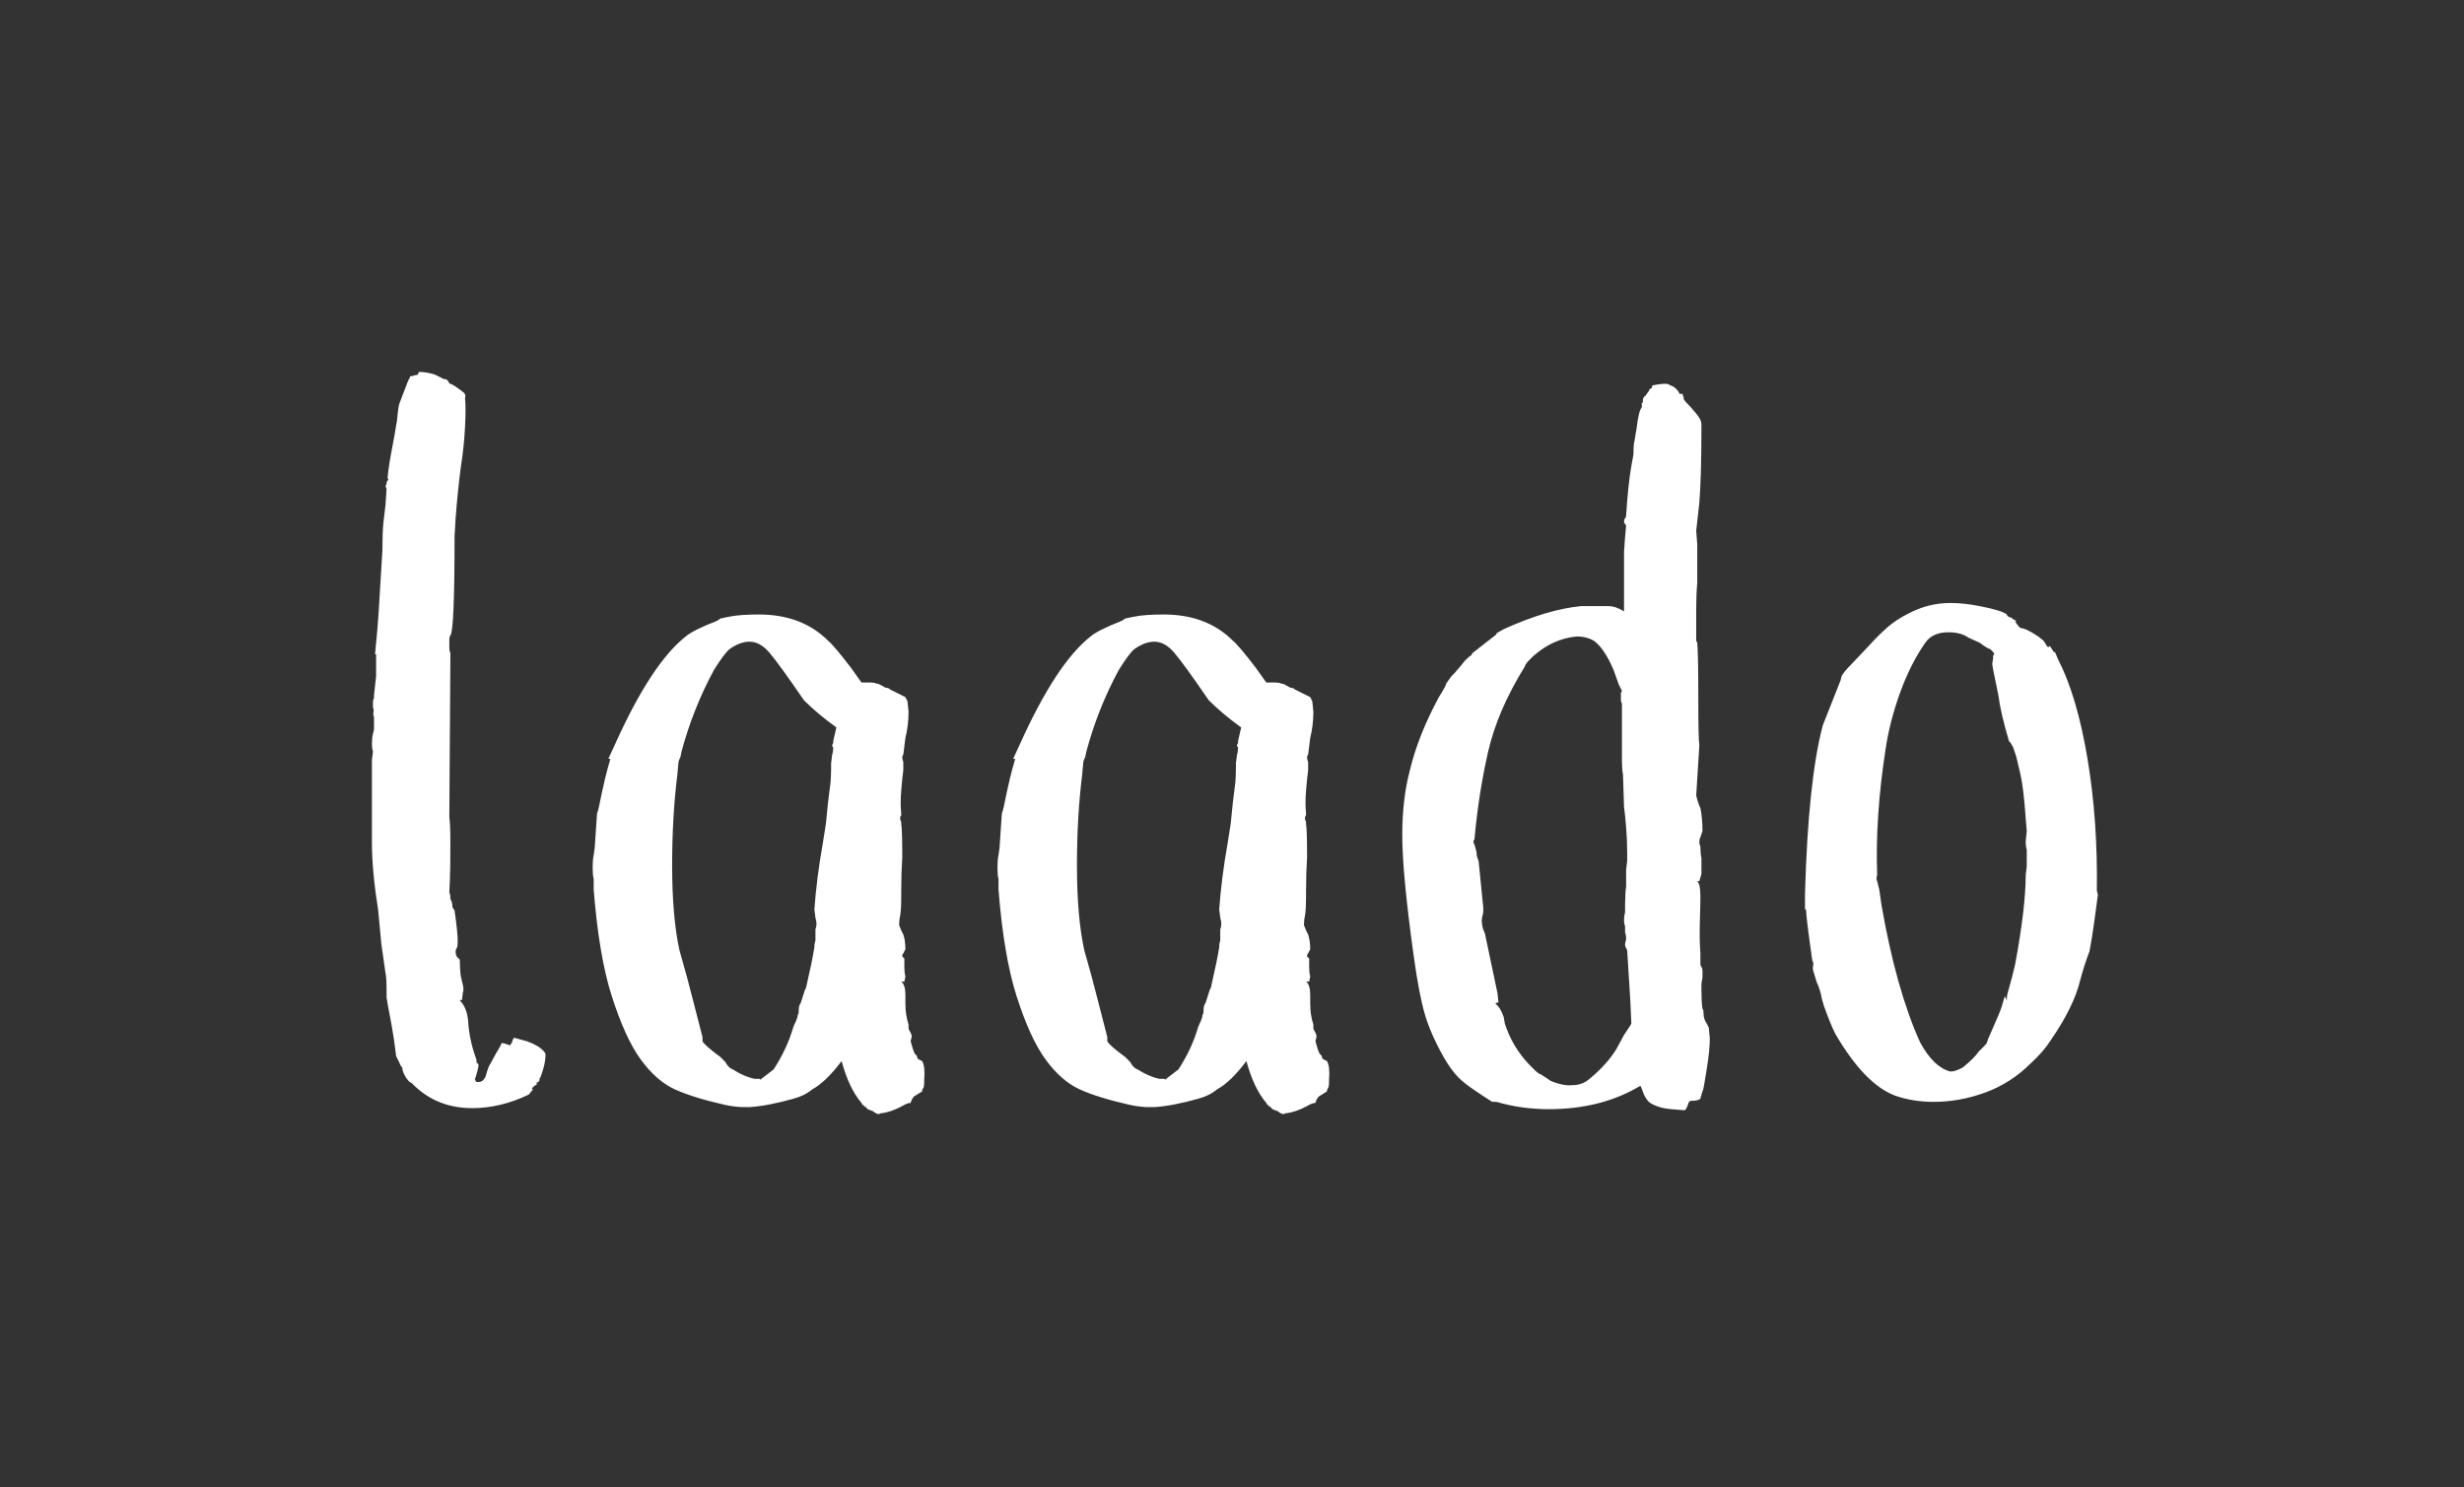 <?xml version="1.0" encoding="UTF-8"?>
<svg width="106px" height="64px" viewBox="0 0 106 64" version="1.1" xmlns="http://www.w3.org/2000/svg" xmlns:xlink="http://www.w3.org/1999/xlink">
    <rect x="0" y="0" width="106" height="64" fill="#333333" stroke="none"/>
    <!-- Generator: Sketch 46.1 (44463) - http://www.bohemiancoding.com/sketch -->
    <title>Artboard</title>
    <desc>Created with Sketch.</desc>
    <defs></defs>
    <g id="Page-1" stroke="none" stroke-width="1" fill="none" fill-rule="evenodd">
        <g id="Artboard" fill="#FFFFFF">
            <path d="M23.335,46.105 L23.267,46.307 C23.252,46.353 23.23,46.39 23.2,46.42 C23.23,46.45 23.215,46.495 23.155,46.555 L23.065,46.6 L23.11,46.645 L22.975,46.735 L22.885,46.825 C22.885,46.855 22.9,46.87 22.93,46.87 L22.75,47.095 C21.94,47.485 21.13,47.68 20.32,47.68 C19.27,47.68 18.4,47.32 17.71,46.6 L17.62,46.555 C17.53,46.465 17.455,46.36 17.395,46.24 C17.335,46.12 17.305,46.015 17.305,45.925 C17.275,45.925 17.23,45.85 17.17,45.7 L17.035,45.43 L17.035,45.385 L16.945,44.71 C16.885,44.32 16.825,43.975 16.765,43.675 C16.705,43.375 16.66,43.12 16.63,42.91 L16.63,42.64 C16.63,42.25 16.615,41.995 16.585,41.875 L16.405,40.615 L16.27,39.175 C16.09,38.035 16,37.06 16,36.25 L16,32.695 L16.045,32.335 C16.015,32.245 16,32.14 16,32.02 C16,31.84 16.015,31.69 16.045,31.57 L16.09,31.39 L16.09,30.85 C16.06,30.79 16.052,30.723 16.067,30.648 C16.083,30.572 16.075,30.505 16.045,30.445 L16.045,30.265 C16.045,30.145 16.06,30.07 16.09,30.04 L16.09,29.905 L16.18,29.095 L16.18,28.15 L16.135,28.15 L16.18,27.655 C16.21,27.415 16.247,26.958 16.293,26.282 C16.338,25.607 16.39,24.745 16.45,23.695 C16.45,23.185 16.465,22.78 16.495,22.48 L16.585,21.715 L16.63,21.04 L16.585,20.905 C16.615,20.875 16.63,20.838 16.63,20.793 C16.63,20.747 16.645,20.71 16.675,20.68 C16.705,20.65 16.713,20.628 16.698,20.613 C16.682,20.597 16.675,20.575 16.675,20.545 C16.705,20.215 16.765,19.818 16.855,19.352 C16.945,18.887 17.005,18.55 17.035,18.34 C17.065,18.22 17.087,18.063 17.102,17.867 C17.118,17.672 17.14,17.515 17.17,17.395 L17.53,16.45 L17.575,16.36 L17.575,16.315 L17.62,16.315 L17.62,16.27 C17.62,16.21 17.65,16.18 17.71,16.18 L17.755,16.18 C17.815,16.15 17.867,16.135 17.913,16.135 C17.958,16.135 17.98,16.12 17.98,16.09 L18.025,16 C18.145,16 18.28,16.015 18.43,16.045 C18.58,16.075 18.685,16.105 18.745,16.135 L19.105,16.315 L19.195,16.315 L19.285,16.405 L19.33,16.495 C19.45,16.525 19.66,16.66 19.96,16.9 C20.02,16.96 20.035,17.035 20.005,17.125 C20.035,17.395 20.035,17.815 20.005,18.385 C19.975,18.955 19.915,19.525 19.825,20.095 C19.735,20.785 19.66,21.52 19.6,22.3 L19.555,23.065 C19.555,25.795 19.495,27.22 19.375,27.34 C19.345,27.37 19.33,27.445 19.33,27.565 L19.33,27.835 C19.33,27.955 19.345,28.045 19.375,28.105 L19.375,28.285 L19.33,35.17 C19.36,35.35 19.375,35.725 19.375,36.295 C19.375,37.075 19.368,37.607 19.352,37.892 C19.337,38.178 19.33,38.35 19.33,38.41 C19.36,38.44 19.375,38.53 19.375,38.68 C19.435,38.77 19.465,38.89 19.465,39.04 L19.555,39.175 C19.645,39.805 19.69,40.24 19.69,40.48 C19.69,40.66 19.675,40.765 19.645,40.795 C19.585,40.885 19.585,41.005 19.645,41.155 L19.78,41.29 C19.78,41.56 19.795,41.8 19.825,42.01 C19.855,42.13 19.885,42.257 19.915,42.392 C19.945,42.528 19.945,42.625 19.915,42.685 L19.87,43.045 C19.84,43.015 19.81,43.015 19.78,43.045 C19.99,43.255 20.11,43.555 20.14,43.945 C20.17,44.455 20.275,44.965 20.455,45.475 L20.5,45.61 L20.5,45.7 C20.5,45.73 20.515,45.745 20.545,45.745 L20.59,45.835 L20.545,46.06 L20.455,46.375 C20.425,46.405 20.417,46.427 20.433,46.443 C20.448,46.458 20.455,46.48 20.455,46.51 L20.5,46.555 L20.59,46.555 C20.77,46.555 20.89,46.405 20.95,46.105 C21.01,45.925 21.055,45.82 21.085,45.79 L21.355,45.295 L21.49,45.07 L21.58,44.89 C21.58,44.86 21.7,44.89 21.94,44.98 L22.03,44.845 C22.03,44.815 22.045,44.77 22.075,44.71 C22.105,44.65 22.135,44.635 22.165,44.665 L22.66,44.8 C23.08,44.95 23.35,45.13 23.47,45.34 C23.47,45.58 23.425,45.835 23.335,46.105 Z M37.555,47.815 L37.33,47.725 L37.24,47.635 L37.24,47.59 L37.195,47.635 L37.15,47.545 L37.15,47.5 L37.15,47.545 L37.105,47.545 L37.06,47.455 C36.7,47.035 36.415,46.435 36.205,45.655 C35.755,46.255 35.335,46.66 34.945,46.87 C34.735,47.05 34.465,47.185 34.135,47.275 C33.385,47.485 32.755,47.605 32.245,47.635 L31.975,47.635 C31.765,47.635 31.51,47.605 31.21,47.545 C30.28,47.335 29.553,47.11 29.027,46.87 C28.502,46.63 28.015,46.203 27.565,45.587 C27.115,44.972 26.695,44.05 26.305,42.82 C25.945,41.68 25.69,40.165 25.54,38.275 L25.54,37.825 C25.51,37.705 25.495,37.54 25.495,37.33 C25.495,37.12 25.51,36.94 25.54,36.79 L25.585,36.475 L25.675,35.125 C25.675,35.035 25.69,34.96 25.72,34.9 L25.765,34.72 C25.945,33.82 26.11,33.13 26.26,32.65 L26.17,32.65 L26.44,32.065 C27.49,29.725 28.51,28.165 29.5,27.385 C29.71,27.205 30.16,26.98 30.85,26.71 L30.985,26.62 C30.955,26.62 31.09,26.59 31.39,26.53 C31.69,26.47 32.11,26.44 32.65,26.44 C33.88,26.44 34.87,26.815 35.62,27.565 C35.8,27.715 36.13,28.105 36.61,28.735 L37.06,29.365 L37.33,29.365 C37.54,29.365 37.66,29.38 37.69,29.41 C37.75,29.41 37.817,29.432 37.892,29.477 C37.968,29.523 38.035,29.56 38.095,29.59 L38.14,29.59 L38.275,29.635 C38.275,29.665 38.29,29.68 38.32,29.68 L38.95,29.995 L39.04,30.175 L39.085,30.625 C39.085,31.015 39.04,31.39 38.95,31.75 L38.86,32.47 C38.8,32.53 38.8,32.635 38.86,32.785 L38.86,33.145 C38.83,33.355 38.8,33.647 38.77,34.023 C38.74,34.398 38.74,34.72 38.77,34.99 L38.77,35.08 C38.74,35.11 38.725,35.155 38.725,35.215 C38.725,35.275 38.74,35.32 38.77,35.35 L38.77,35.44 C38.8,35.62 38.815,36.1 38.815,36.88 C38.785,37.36 38.77,37.855 38.77,38.365 L38.77,38.635 C38.77,38.965 38.755,39.22 38.725,39.4 C38.695,39.52 38.68,39.655 38.68,39.805 L38.77,40.03 L38.86,40.21 C38.92,40.39 38.95,40.6 38.95,40.84 L38.86,41.02 C38.83,41.05 38.815,41.08 38.815,41.11 L38.815,41.155 L38.905,41.245 L38.905,41.56 C38.905,41.77 38.92,41.92 38.95,42.01 L38.905,42.235 L38.77,42.235 C38.89,42.325 38.95,42.52 38.95,42.82 L38.95,43.18 C38.95,43.51 38.995,43.81 39.085,44.08 L39.085,44.215 C39.085,44.275 39.1,44.32 39.13,44.35 L39.197,44.485 C39.213,44.515 39.22,44.56 39.22,44.62 L39.175,44.8 C39.235,45.04 39.295,45.22 39.355,45.34 L39.445,45.43 C39.445,45.52 39.49,45.58 39.58,45.61 L39.67,45.655 C39.76,45.805 39.79,46.075 39.76,46.465 C39.76,46.675 39.745,46.795 39.715,46.825 C39.685,46.855 39.67,46.9 39.67,46.96 L39.31,47.185 L39.22,47.32 L39.175,47.455 C39.085,47.455 38.965,47.5 38.815,47.59 C38.485,47.77 38.17,47.875 37.87,47.905 C37.81,47.965 37.705,47.935 37.555,47.815 Z M35.755,32.83 L35.8,32.47 C35.83,32.38 35.845,32.275 35.845,32.155 L35.8,32.11 C35.8,32.05 35.815,32.005 35.845,31.975 L35.845,31.885 L35.98,31.3 C35.44,30.91 34.975,30.52 34.585,30.13 C33.865,29.08 33.37,28.398 33.1,28.082 C32.83,27.767 32.545,27.61 32.245,27.61 C31.975,27.61 31.69,27.715 31.39,27.925 C31.24,28.045 31.015,28.345 30.715,28.825 C30.115,29.935 29.65,31.105 29.32,32.335 L29.275,32.56 C29.215,32.68 29.185,32.77 29.185,32.83 L29.14,33.325 C28.99,34.525 28.915,35.83 28.915,37.24 C28.915,38.71 29.02,39.925 29.23,40.885 L29.545,42.01 L29.815,43.045 L30.22,44.62 L30.22,44.8 C30.28,44.92 30.535,45.145 30.985,45.475 L31.21,45.7 C31.27,45.82 31.345,45.91 31.435,45.97 L31.525,46.015 C31.855,46.225 32.17,46.36 32.47,46.42 L32.695,46.42 L32.695,46.465 L33.28,46.015 C33.67,45.415 33.955,44.8 34.135,44.17 C34.165,44.11 34.202,44.028 34.248,43.922 C34.293,43.817 34.315,43.735 34.315,43.675 C34.345,43.645 34.36,43.585 34.36,43.495 C34.36,43.375 34.375,43.285 34.405,43.225 C34.435,43.195 34.48,43.075 34.54,42.865 C34.6,42.655 34.645,42.535 34.675,42.505 C34.855,41.725 34.975,41.14 35.035,40.75 C35.035,40.63 35.05,40.54 35.08,40.48 L35.08,39.985 C35.14,39.835 35.14,39.67 35.08,39.49 L35.035,39.13 C35.095,38.26 35.215,37.315 35.395,36.295 L35.53,35.44 L35.62,34.54 L35.71,33.82 C35.74,33.64 35.755,33.31 35.755,32.83 Z M54.97,47.815 L54.745,47.725 L54.655,47.635 L54.655,47.59 L54.61,47.635 L54.565,47.545 L54.565,47.5 L54.565,47.545 L54.52,47.545 L54.475,47.455 C54.115,47.035 53.83,46.435 53.62,45.655 C53.17,46.255 52.75,46.66 52.36,46.87 C52.15,47.05 51.88,47.185 51.55,47.275 C50.8,47.485 50.17,47.605 49.66,47.635 L49.39,47.635 C49.18,47.635 48.925,47.605 48.625,47.545 C47.695,47.335 46.968,47.11 46.443,46.87 C45.917,46.63 45.43,46.203 44.98,45.587 C44.53,44.972 44.11,44.05 43.72,42.82 C43.36,41.68 43.105,40.165 42.955,38.275 L42.955,37.825 C42.925,37.705 42.91,37.54 42.91,37.33 C42.91,37.12 42.925,36.94 42.955,36.79 L43,36.475 L43.09,35.125 C43.09,35.035 43.105,34.96 43.135,34.9 L43.18,34.72 C43.36,33.82 43.525,33.13 43.675,32.65 L43.585,32.65 L43.855,32.065 C44.905,29.725 45.925,28.165 46.915,27.385 C47.125,27.205 47.575,26.98 48.265,26.71 L48.4,26.62 C48.37,26.62 48.505,26.59 48.805,26.53 C49.105,26.47 49.525,26.44 50.065,26.44 C51.295,26.44 52.285,26.815 53.035,27.565 C53.215,27.715 53.545,28.105 54.025,28.735 L54.475,29.365 L54.745,29.365 C54.955,29.365 55.075,29.38 55.105,29.41 C55.165,29.41 55.232,29.432 55.307,29.477 C55.383,29.523 55.45,29.56 55.51,29.59 L55.555,29.59 L55.69,29.635 C55.69,29.665 55.705,29.68 55.735,29.68 L56.365,29.995 L56.455,30.175 L56.5,30.625 C56.5,31.015 56.455,31.39 56.365,31.75 L56.275,32.47 C56.215,32.53 56.215,32.635 56.275,32.785 L56.275,33.145 C56.245,33.355 56.215,33.647 56.185,34.023 C56.155,34.398 56.155,34.72 56.185,34.99 L56.185,35.08 C56.155,35.11 56.14,35.155 56.14,35.215 C56.14,35.275 56.155,35.32 56.185,35.35 L56.185,35.44 C56.215,35.62 56.23,36.1 56.23,36.88 C56.2,37.36 56.185,37.855 56.185,38.365 L56.185,38.635 C56.185,38.965 56.17,39.22 56.14,39.4 C56.11,39.52 56.095,39.655 56.095,39.805 L56.185,40.03 L56.275,40.21 C56.335,40.39 56.365,40.6 56.365,40.84 L56.275,41.02 C56.245,41.05 56.23,41.08 56.23,41.11 L56.23,41.155 L56.32,41.245 L56.32,41.56 C56.32,41.77 56.335,41.92 56.365,42.01 L56.32,42.235 L56.185,42.235 C56.305,42.325 56.365,42.52 56.365,42.82 L56.365,43.18 C56.365,43.51 56.41,43.81 56.5,44.08 L56.5,44.215 C56.5,44.275 56.515,44.32 56.545,44.35 L56.612,44.485 C56.628,44.515 56.635,44.56 56.635,44.62 L56.59,44.8 C56.65,45.04 56.71,45.22 56.77,45.34 L56.86,45.43 C56.86,45.52 56.905,45.58 56.995,45.61 L57.085,45.655 C57.175,45.805 57.205,46.075 57.175,46.465 C57.175,46.675 57.16,46.795 57.13,46.825 C57.1,46.855 57.085,46.9 57.085,46.96 L56.725,47.185 L56.635,47.32 L56.59,47.455 C56.5,47.455 56.38,47.5 56.23,47.59 C55.9,47.77 55.585,47.875 55.285,47.905 C55.225,47.965 55.12,47.935 54.97,47.815 Z M53.17,32.83 L53.215,32.47 C53.245,32.38 53.26,32.275 53.26,32.155 L53.215,32.11 C53.215,32.05 53.23,32.005 53.26,31.975 L53.26,31.885 L53.395,31.3 C52.855,30.91 52.39,30.52 52,30.13 C51.28,29.08 50.785,28.398 50.515,28.082 C50.245,27.767 49.96,27.61 49.66,27.61 C49.39,27.61 49.105,27.715 48.805,27.925 C48.655,28.045 48.43,28.345 48.13,28.825 C47.53,29.935 47.065,31.105 46.735,32.335 L46.69,32.56 C46.63,32.68 46.6,32.77 46.6,32.83 L46.555,33.325 C46.405,34.525 46.33,35.83 46.33,37.24 C46.33,38.71 46.435,39.925 46.645,40.885 L46.96,42.01 L47.23,43.045 L47.635,44.62 L47.635,44.8 C47.695,44.92 47.95,45.145 48.4,45.475 L48.625,45.7 C48.685,45.82 48.76,45.91 48.85,45.97 L48.94,46.015 C49.27,46.225 49.585,46.36 49.885,46.42 L50.11,46.42 L50.11,46.465 L50.695,46.015 C51.085,45.415 51.37,44.8 51.55,44.17 C51.58,44.11 51.617,44.028 51.663,43.922 C51.708,43.817 51.73,43.735 51.73,43.675 C51.76,43.645 51.775,43.585 51.775,43.495 C51.775,43.375 51.79,43.285 51.82,43.225 C51.85,43.195 51.895,43.075 51.955,42.865 C52.015,42.655 52.06,42.535 52.09,42.505 C52.27,41.725 52.39,41.14 52.45,40.75 C52.45,40.63 52.465,40.54 52.495,40.48 L52.495,39.985 C52.555,39.835 52.555,39.67 52.495,39.49 L52.45,39.13 C52.51,38.26 52.63,37.315 52.81,36.295 L52.945,35.44 L53.035,34.54 L53.125,33.82 C53.155,33.64 53.17,33.31 53.17,32.83 Z M70.72,47.095 L70.585,46.735 L70.54,46.735 C69.43,47.395 68.125,47.725 66.625,47.725 C65.845,47.725 65.095,47.62 64.375,47.41 L64.195,47.41 C63.955,47.26 63.693,47.088 63.407,46.892 C63.122,46.697 62.905,46.525 62.755,46.375 C62.545,46.165 62.335,45.88 62.125,45.52 C61.735,44.83 61.458,44.2 61.292,43.63 C61.127,43.06 60.97,42.235 60.82,41.155 C60.49,38.785 60.325,37.045 60.325,35.935 C60.325,34.915 60.43,34 60.64,33.19 C60.88,32.17 61.3,31.105 61.9,29.995 C62.11,29.665 62.215,29.47 62.215,29.41 L62.44,29.095 L62.575,28.96 L62.845,28.645 L63.025,28.42 C63.145,28.3 63.235,28.225 63.295,28.195 L63.34,28.105 L64.375,27.295 L64.375,27.25 L64.69,27.07 C65.95,26.5 67.06,26.17 68.02,26.08 L69.19,26.08 C69.4,26.08 69.625,26.155 69.865,26.305 L69.865,23.74 L69.91,23.11 L69.955,22.615 L69.865,22.48 C69.865,22.39 69.88,22.33 69.91,22.3 C69.94,22.27 69.955,22.225 69.955,22.165 C70.015,21.265 70.09,20.56 70.18,20.05 L70.27,19.555 C70.27,19.255 70.285,19.06 70.315,18.97 L70.405,18.43 C70.465,17.92 70.54,17.62 70.63,17.53 L70.63,17.305 L70.675,17.35 L70.675,17.215 C70.675,17.155 70.705,17.095 70.765,17.035 C70.795,17.035 70.81,17.02 70.81,16.99 L70.945,16.81 C70.945,16.75 70.975,16.72 71.035,16.72 L71.08,16.63 L71.08,16.585 C71.2,16.555 71.35,16.533 71.53,16.517 C71.71,16.502 71.815,16.525 71.845,16.585 C71.905,16.585 71.98,16.622 72.07,16.698 C72.16,16.773 72.22,16.855 72.25,16.945 L72.385,16.945 C72.385,17.005 72.4,17.05 72.43,17.08 L72.43,17.17 C72.46,17.23 72.565,17.35 72.745,17.53 C72.775,17.56 72.857,17.657 72.993,17.823 C73.128,17.988 73.195,18.13 73.195,18.25 C73.195,19.78 73.165,20.905 73.105,21.625 L72.97,22.84 L73.015,23.425 L73.015,25.09 C72.985,25.42 72.97,25.78 72.97,26.17 L72.97,27.565 L73.015,27.655 C73.045,27.985 73.06,28.78 73.06,30.04 C73.06,31.21 73.075,31.885 73.105,32.065 L72.97,34.225 L73.015,34.405 L73.105,34.675 L73.15,34.765 C73.21,35.065 73.24,35.395 73.24,35.755 L73.15,36.025 C73.12,36.055 73.105,36.145 73.105,36.295 L73.15,36.43 C73.15,36.61 73.165,36.775 73.195,36.925 L73.195,37.6 L73.105,37.915 L73.015,37.915 C73.105,38.005 73.15,38.215 73.15,38.545 C73.15,38.785 73.143,39.16 73.127,39.67 C73.112,40.18 73.12,40.63 73.15,41.02 L73.15,41.47 C73.15,41.53 73.165,41.575 73.195,41.605 C73.225,41.635 73.24,41.695 73.24,41.785 L73.24,42.055 L73.195,42.325 L73.195,42.64 C73.195,42.97 73.21,43.225 73.24,43.405 C73.27,43.435 73.285,43.495 73.285,43.585 C73.285,43.765 73.33,43.915 73.42,44.035 L73.51,44.215 L73.555,44.665 C73.555,45.025 73.51,45.475 73.42,46.015 C73.33,46.615 73.27,46.93 73.24,46.96 C73.18,47.14 73.15,47.245 73.15,47.275 C73.09,47.335 72.955,47.365 72.745,47.365 C72.685,47.365 72.64,47.425 72.61,47.545 C72.55,47.695 72.505,47.77 72.475,47.77 L71.89,47.725 C71.53,47.695 71.23,47.605 70.99,47.455 C70.9,47.395 70.81,47.275 70.72,47.095 Z M70.135,43.045 L70,40.885 L69.955,40.795 C69.895,40.705 69.895,40.585 69.955,40.435 C69.955,40.285 69.94,40.18 69.91,40.12 L69.91,39.85 C69.88,39.79 69.865,39.7 69.865,39.58 C69.865,39.46 69.88,39.355 69.91,39.265 L69.91,38.95 C69.91,38.62 69.925,38.35 69.955,38.14 L69.955,37.42 L70,37.06 L70,36.655 C70,36.325 69.985,35.973 69.955,35.597 C69.925,35.222 69.895,34.93 69.865,34.72 L69.82,33.325 C69.79,33.175 69.775,32.98 69.775,32.74 L69.775,30.265 C69.745,30.235 69.73,30.175 69.73,30.085 L69.73,29.815 L69.775,29.725 L69.64,29.455 L69.415,28.825 C69.145,28.195 68.86,27.775 68.56,27.565 C68.35,27.445 68.11,27.385 67.84,27.385 C67.15,27.445 66.52,27.73 65.95,28.24 L65.77,28.42 C65.68,28.51 65.62,28.6 65.59,28.69 C64.81,29.95 64.285,31.172 64.015,32.358 C63.745,33.543 63.55,34.795 63.43,36.115 C63.37,36.175 63.37,36.25 63.43,36.34 L63.52,36.655 C63.52,36.775 63.535,36.865 63.565,36.925 L63.61,37.06 L63.79,38.86 C63.82,39.07 63.82,39.235 63.79,39.355 C63.73,39.505 63.73,39.7 63.79,39.94 L63.88,40.165 L64.42,42.73 L64.465,43.135 C64.405,43.135 64.36,43.15 64.33,43.18 C64.48,43.3 64.6,43.495 64.69,43.765 L64.735,44.035 C64.945,44.695 65.29,45.28 65.77,45.79 L66.04,46.06 C66.13,46.15 66.22,46.21 66.31,46.24 L66.715,46.51 C67.075,46.66 67.39,46.72 67.66,46.69 C67.93,46.69 68.17,46.6 68.38,46.42 C68.89,46 69.28,45.565 69.55,45.115 L69.865,44.53 L70.135,44.125 L70.18,44.035 L70.135,43.045 Z M85.75,28.06 L85.615,27.925 C85.555,27.925 85.405,27.835 85.165,27.655 L84.67,27.43 C84.46,27.28 84.175,27.205 83.815,27.205 C83.365,27.205 83.035,27.355 82.825,27.655 C82.405,28.255 82.045,28.967 81.745,29.793 C81.445,30.618 81.235,31.435 81.115,32.245 C80.815,34.195 80.695,35.995 80.755,37.645 L80.733,37.735 C80.717,37.795 80.725,37.855 80.755,37.915 L80.845,38.275 L80.935,38.905 C81.355,41.335 81.91,43.315 82.6,44.845 C82.99,45.565 83.425,45.985 83.905,46.105 C84.055,46.105 84.235,46.045 84.445,45.925 C84.775,45.655 85,45.43 85.12,45.25 L85.345,45.025 C85.435,44.935 85.48,44.875 85.48,44.845 L85.525,44.71 C85.885,43.9 86.08,43.435 86.11,43.315 L86.245,42.865 L86.335,43.045 L86.335,42.91 C86.335,42.85 86.372,42.693 86.448,42.438 C86.523,42.182 86.605,41.86 86.695,41.47 C86.995,39.85 87.145,38.575 87.145,37.645 L87.19,37.285 L87.19,36.565 C87.16,36.475 87.145,36.355 87.145,36.205 L87.19,35.755 L87.145,35.215 C87.085,34.345 87.01,33.715 86.92,33.325 L86.74,32.56 L86.605,32.155 C86.575,32.095 86.545,32.043 86.515,31.997 C86.485,31.952 86.455,31.915 86.425,31.885 C86.185,31.075 86.035,30.43 85.975,29.95 L85.885,29.5 C85.825,29.23 85.78,29.013 85.75,28.848 C85.72,28.682 85.705,28.585 85.705,28.555 L85.75,28.285 C85.72,28.255 85.735,28.21 85.795,28.15 L85.75,28.06 Z M87.685,27.385 L87.91,27.565 L88,27.7 C88.06,27.82 88.105,27.865 88.135,27.835 L88.18,27.79 L88.36,28.06 L88.405,28.06 L88.54,28.375 C89.08,29.425 89.5,30.842 89.8,32.627 C90.1,34.413 90.235,36.31 90.205,38.32 L90.25,38.5 C90.22,38.74 90.168,39.13 90.093,39.67 C90.017,40.21 89.95,40.63 89.89,40.93 C89.74,41.32 89.605,41.74 89.485,42.19 C89.305,42.94 88.885,43.795 88.225,44.755 C88.015,45.085 87.73,45.415 87.37,45.745 C86.8,46.315 86.148,46.735 85.412,47.005 C84.677,47.275 83.935,47.41 83.185,47.41 C82.585,47.41 82.03,47.32 81.52,47.14 C80.65,46.81 79.795,45.925 78.955,44.485 C78.805,44.185 78.64,43.78 78.46,43.27 L78.37,42.955 C78.34,42.745 78.265,42.505 78.145,42.235 L78.01,41.785 C77.98,41.695 77.98,41.605 78.01,41.515 C78.01,41.425 77.995,41.365 77.965,41.335 C77.785,40.075 77.695,39.34 77.695,39.13 L77.65,39.13 L77.65,38.455 C77.74,35.215 77.995,32.8 78.415,31.21 L79.18,29.275 L79.225,29.095 C79.285,28.975 79.405,28.825 79.585,28.645 L80.395,27.79 C80.665,27.49 80.927,27.228 81.183,27.003 C81.438,26.777 81.745,26.575 82.105,26.395 C82.675,26.095 83.275,25.945 83.905,25.945 C84.295,25.945 84.715,25.99 85.165,26.08 C85.795,26.2 86.185,26.32 86.335,26.44 C86.335,26.5 86.395,26.545 86.515,26.575 C86.635,26.665 86.71,26.71 86.74,26.71 L86.695,26.755 L86.83,26.935 L86.92,27.025 C87.07,27.025 87.325,27.145 87.685,27.385 Z" id="laado"></path>
        </g>
    </g>
</svg>